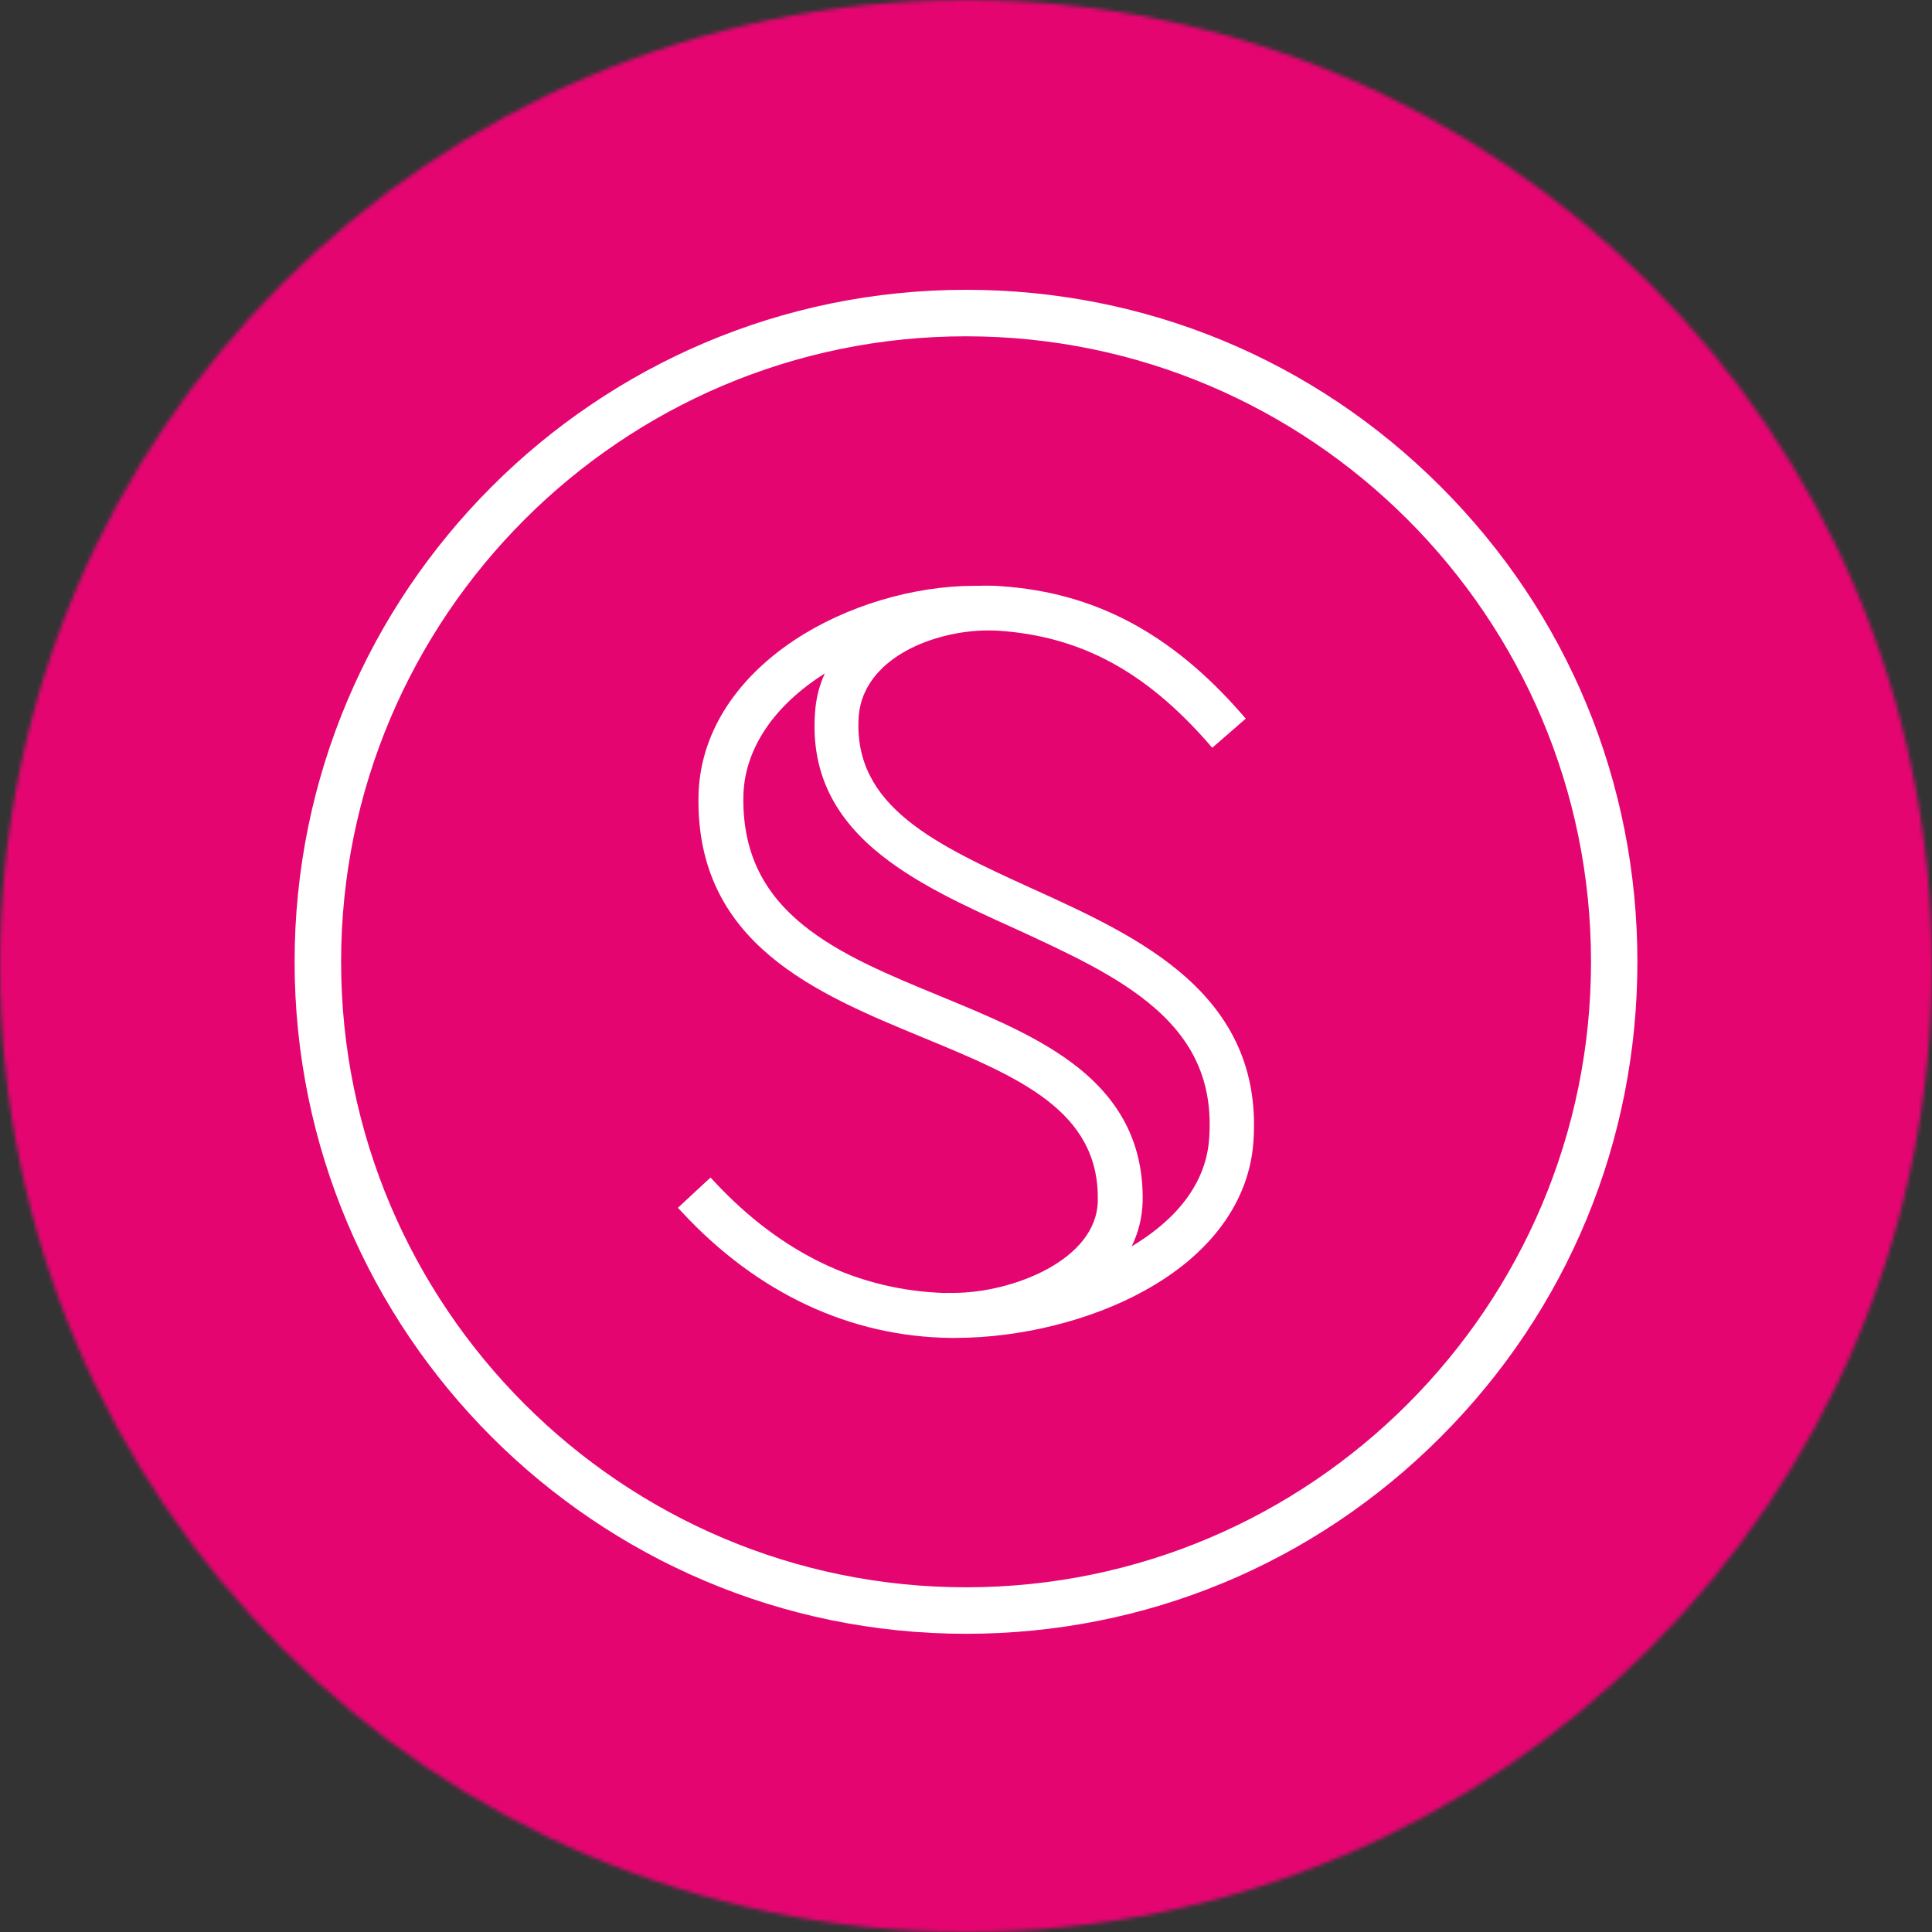 <svg xmlns="http://www.w3.org/2000/svg" width="500" height="500" fill="none" viewBox="0 0 500 500"><rect x="0" y="0" width="500" height="500" fill="#333333" stroke="none"/><mask id="mask0_207_404" width="500" height="500" x="0" y="0" maskUnits="userSpaceOnUse" style="mask-type:alpha"><path fill="#D9D9D9" d="M250 500C388.071 500 500 388.071 500 250C500 111.929 388.071 0 250 0C111.929 0 0 111.929 0 250C0 388.071 111.929 500 250 500Z"/></mask><g mask="url(#mask0_207_404)"><path fill="#E50571" d="M500 0H0V500H500V0Z"/><path fill="#fff" d="M372.87 125.957C340.035 93.087 296.418 75 250.018 75C154.191 75 76.243 153.017 76.243 248.913C76.243 344.809 154.191 422.826 250.018 422.826C296.418 422.826 340.07 404.739 372.87 371.87C405.704 339 423.757 295.348 423.757 248.913C423.757 202.478 405.704 158.791 372.87 125.957ZM250.018 410.791C160.834 410.791 88.278 338.165 88.278 248.913C88.278 159.661 160.834 87.035 250.018 87.035C339.2 87.035 411.757 159.661 411.757 248.913C411.757 338.165 339.2 410.791 250.018 410.791Z"/><path fill="#fff" d="M307.063 253.033C295.933 243.085 281.359 236.442 267.237 230.007L267.133 229.972C242.228 218.598 220.696 208.755 222.228 185.484C222.889 176.615 229.322 171.258 234.609 168.371C240.557 165.102 248.452 163.154 255.759 163.154C256.628 163.154 257.498 163.189 258.333 163.223C279.585 164.65 296.35 173.658 312.733 192.371L313.707 193.519L314.854 192.545L321.254 186.98L322.402 185.971L321.394 184.823C303.133 163.884 283.307 153.345 259.063 151.71C258.02 151.606 256.904 151.571 255.687 151.571C254.957 151.571 254.159 151.571 253.324 151.606H252.28C236.385 151.606 218.957 156.823 205.706 165.588C189.88 176.058 181.01 190.458 180.767 206.144C180.14 244.302 211.341 257.137 238.854 268.511L238.924 268.546L239.202 268.65C263.55 278.737 284.559 287.433 284.107 310.737C283.898 326.111 261.915 334.598 246.82 334.598H246.191H244.698V334.633C222.194 333.972 202.088 324.268 184.94 305.868L183.897 304.755L182.784 305.763L176.558 311.537L175.445 312.581L176.488 313.694C195.966 334.668 220 345.937 246.017 346.25H247.202C264.002 346.25 282.263 341.728 296.037 334.111C313.289 324.685 323.341 310.946 324.385 295.433C325.567 278.389 319.898 264.511 307.063 253.033ZM226.298 219.848C236.211 228.337 249.637 234.424 262.611 240.302L262.854 240.405C276.591 246.735 289.602 252.72 299.028 261.033C309.463 270.215 313.88 280.859 312.939 294.528C312.07 308.059 302.02 317.102 292.872 322.563C294.646 318.946 295.62 315.015 295.722 310.841C295.933 296.789 290.541 285.555 279.2 276.441C269.289 268.476 256.141 263.085 243.411 257.833C216.941 246.946 191.932 236.65 192.384 206.25C192.523 194.562 199.549 183.501 212.176 175.119C212.594 174.841 213.011 174.562 213.463 174.284C211.967 177.554 211.133 180.963 210.924 184.545C209.915 198.632 214.959 210.181 226.298 219.848Z"/></g></svg>